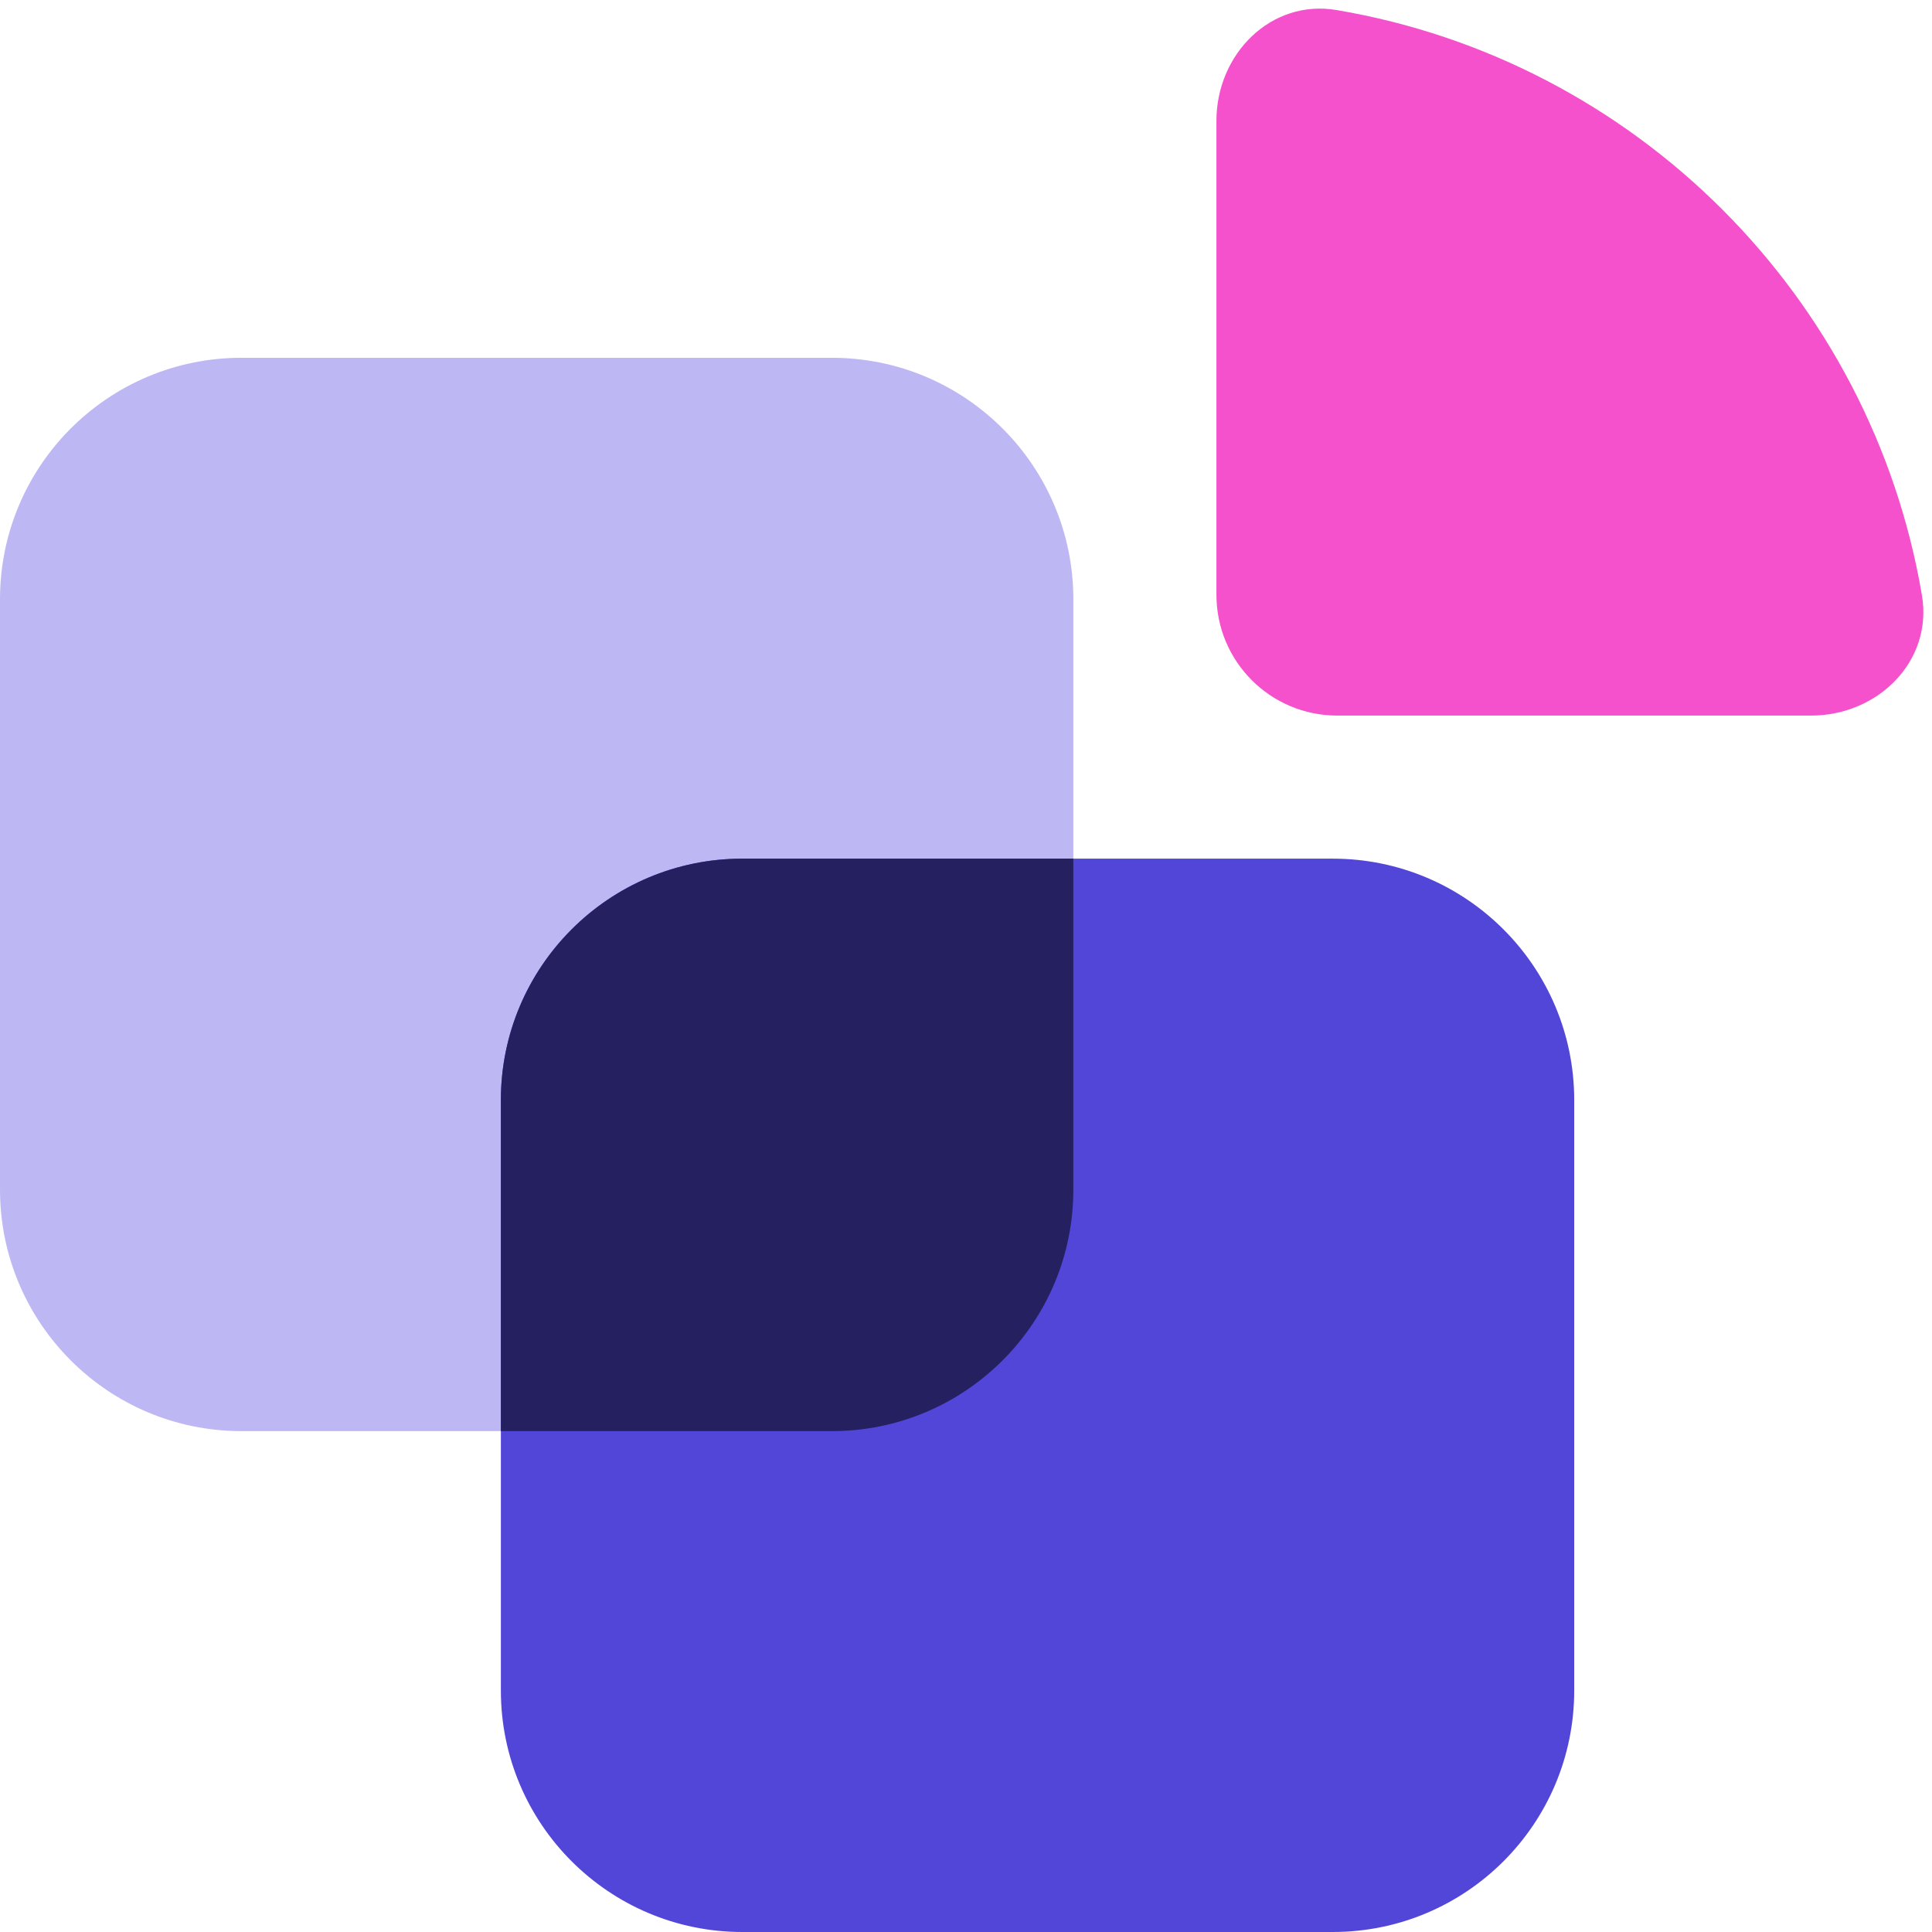 <svg viewBox="0 0 48 48" fill="none" xmlns="http://www.w3.org/2000/svg">
<path d="M47.75 14.791C48.026 16.424 46.657 17.778 45 17.778H33.222C31.565 17.778 30.222 16.435 30.222 14.778V3C30.222 1.343 31.576 -0.027 33.209 0.25C40.634 1.506 46.494 7.366 47.75 14.791Z" fill="#F551CC"/>
<path d="M6 35.556C2.686 35.556 7.85947e-07 32.869 6.41101e-07 29.556L0 14.889C-1.44847e-07 11.575 2.686 8.889 6 8.889H20.667C23.98 8.889 26.667 11.575 26.667 14.889V29.556C26.667 32.869 23.98 35.556 20.667 35.556H6Z" fill="#BDB8F3"/>
<path d="M18.444 48C15.131 48 12.444 45.314 12.444 42L12.444 27.333C12.444 24.02 15.131 21.333 18.444 21.333L33.111 21.333C36.425 21.333 39.111 24.02 39.111 27.333V42C39.111 45.314 36.425 48 33.111 48H18.444Z" fill="#5246D8"/>
<path d="M12.444 35.556L12.444 27.333C12.444 24.02 15.131 21.333 18.444 21.333L26.667 21.333L26.667 29.556C26.667 32.869 23.98 35.556 20.667 35.556H12.444Z" fill="#252060"/>
</svg>
